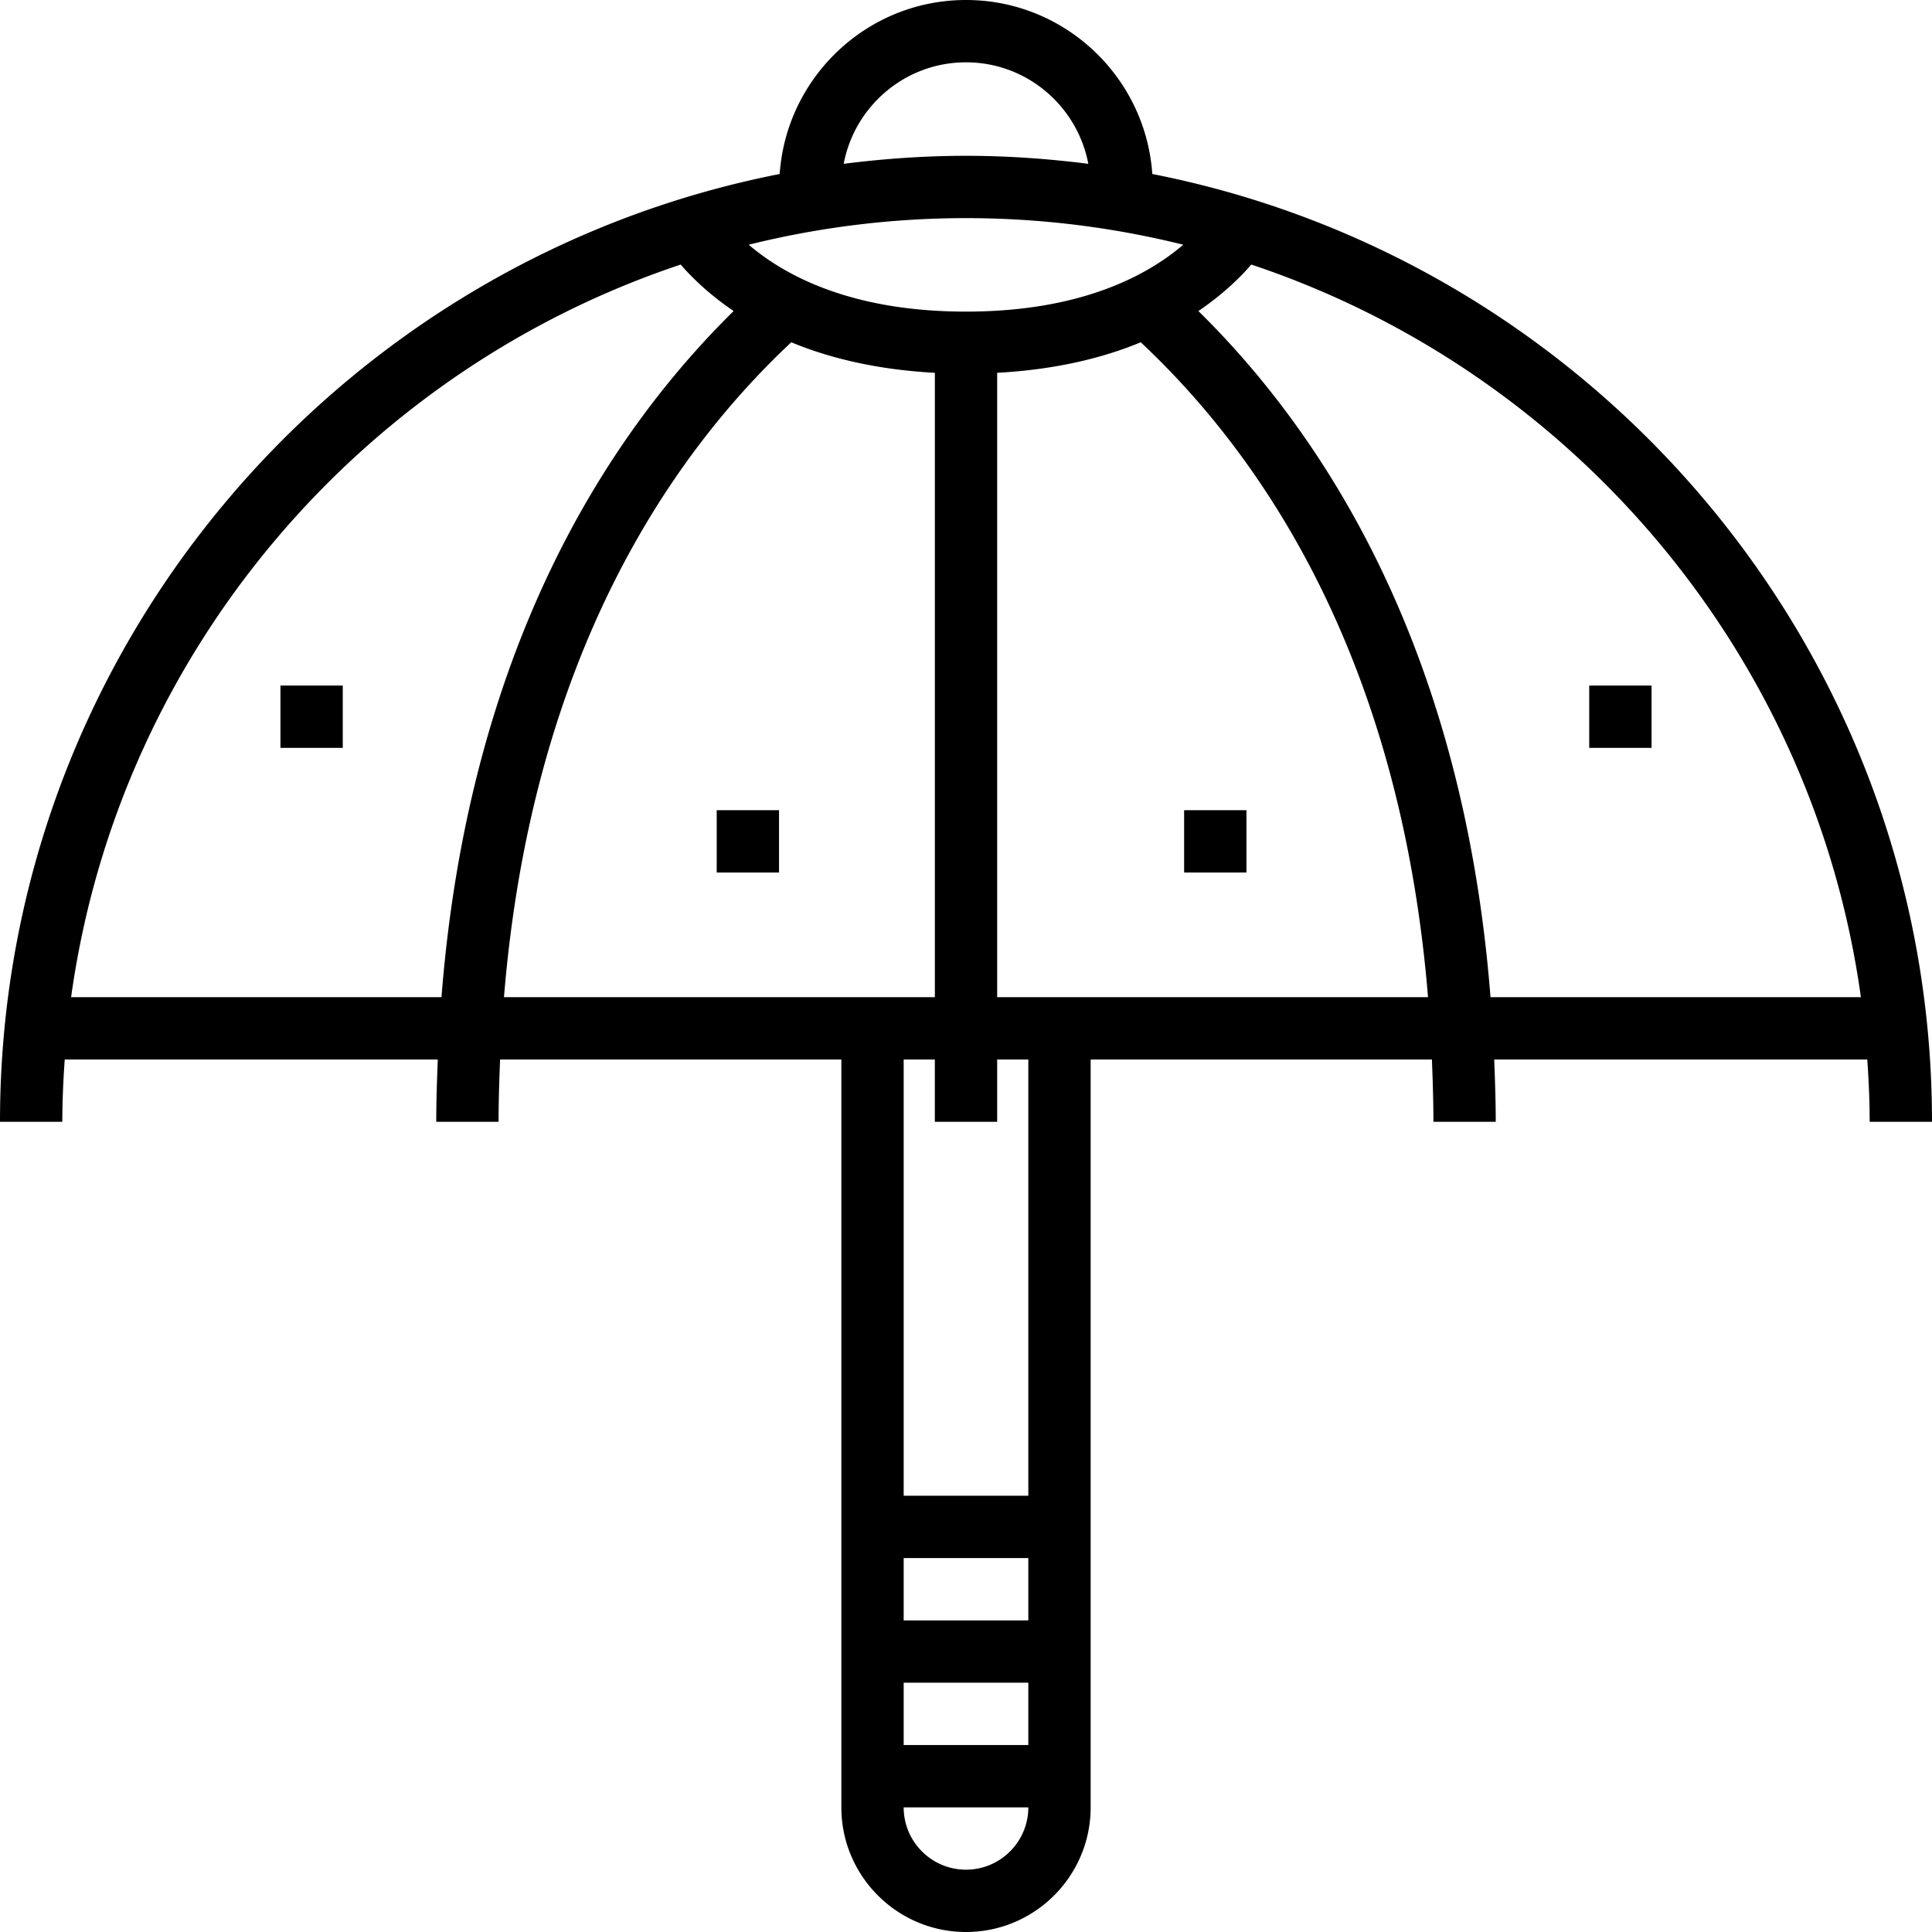 <svg xmlns="http://www.w3.org/2000/svg" viewBox="0 0 496 496"><path d="M295.832 44.672C294.112 19.76 273.344 0 248 0s-46.112 19.76-47.832 44.672C86.232 67.032 0 167.616 0 288h16c0-5.384.248-10.704.616-16h95.776c-.2 5.256-.392 10.52-.392 16h16c0-5.48.184-10.76.384-16H216v192c0 17.648 14.352 32 32 32s32-14.352 32-32V272h87.616c.2 5.24.384 10.52.384 16h16c0-5.48-.192-10.744-.392-16h95.776c.368 5.296.616 10.616.616 16h16c0-120.384-86.232-220.968-200.168-243.328zM248 16c15.616 0 28.6 11.248 31.4 26.056C269.104 40.752 258.64 40 248 40s-21.104.752-31.4 2.056C219.4 27.248 232.384 16 248 16zm0 40c19.232 0 37.904 2.392 55.784 6.824C294.632 70.656 277.576 80 248 80s-46.632-9.344-55.784-17.176A231.537 231.537 0 0 1 248 56zM113.344 256H18.256C30.48 167.84 92.4 95.4 174.752 67.92c3.072 3.56 7.52 7.8 13.592 11.936-32.496 31.952-68.008 86.824-75 176.144zm102.664 0h-86.624c7.128-87.104 42.592-138.944 73.76-168.128 9.672 4.024 21.864 7.024 36.864 7.84V256h-24zM248 480c-8.824 0-16-7.176-16-16h32c0 8.824-7.176 16-16 16zm16-32h-32v-16h32v16zm0-32h-32v-16h32v16zm0-32h-32V272h8v16h16v-16h8v112zm16-128h-24V95.712c15-.824 27.192-3.816 36.864-7.84 31.168 29.192 66.624 81.04 73.752 168.128H280zm102.656 0c-6.992-89.312-42.504-144.192-74.992-176.144 6.072-4.136 10.512-8.376 13.584-11.936C403.6 95.4 465.52 167.84 477.744 256h-95.088z"/><path d="M72 176h16v16H72zM408 176h16v16h-16zM184 208h16v16h-16zM304 208h16v16h-16z"/></svg>